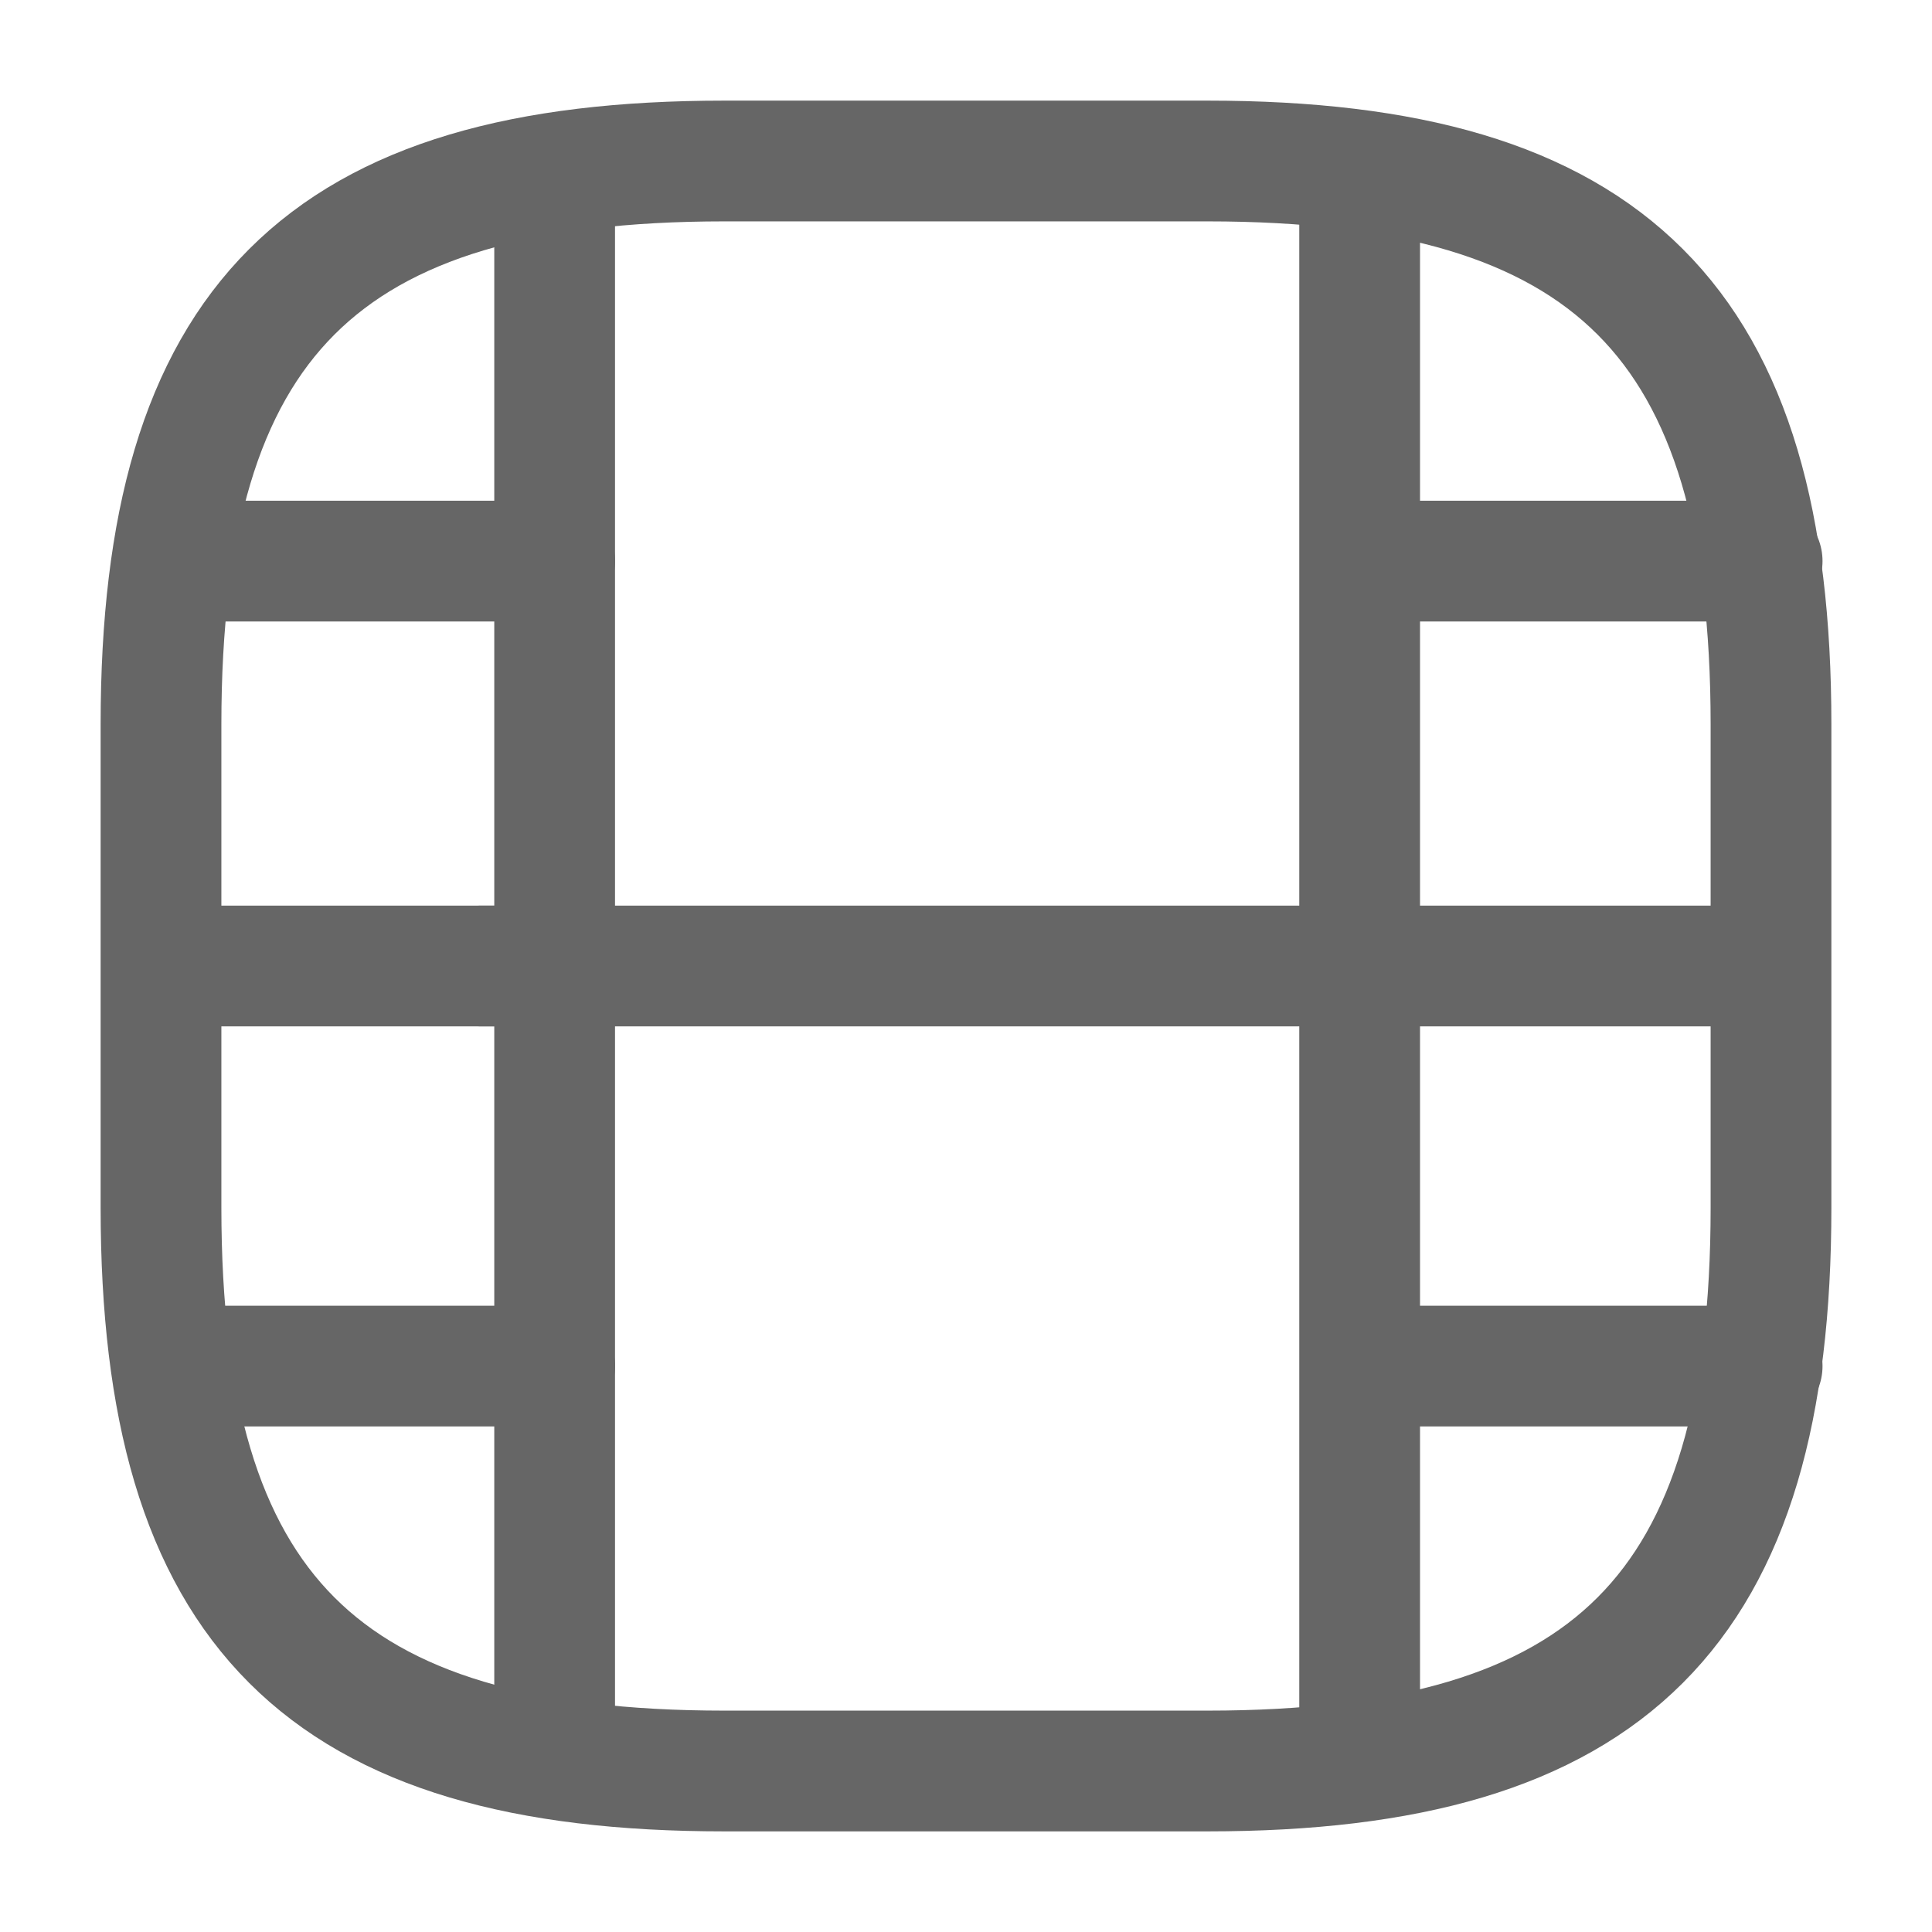<svg width="24" height="24" viewBox="0 0 24 24" fill="none" xmlns="http://www.w3.org/2000/svg">
<path d="M9 22H15C20 22 22 20 22 15V9C22 4 20 2 15 2H9C4 2 2 4 2 9V15C2 20 4 22 9 22Z" stroke="#666666" stroke-width="1.5" stroke-linecap="round" stroke-linejoin="round"/>
<path d="M6.89 2.52V21.48" stroke="#666666" stroke-width="1.5" stroke-linecap="round" stroke-linejoin="round"/>
<path d="M16.89 2.52V21.48" stroke="#666666" stroke-width="1.5" stroke-linecap="round" stroke-linejoin="round"/>
<path d="M6.89 6.97H2.54" stroke="#666666" stroke-width="1.5" stroke-linecap="round" stroke-linejoin="round"/>
<path d="M6.89 12H2.03" stroke="#666666" stroke-width="1.5" stroke-linecap="round" stroke-linejoin="round"/>
<path d="M6.89 16.97H2.48" stroke="#666666" stroke-width="1.5" stroke-linecap="round" stroke-linejoin="round"/>
<path d="M21.89 6.97H17.54" stroke="#666666" stroke-width="1.5" stroke-linecap="round" stroke-linejoin="round"/>
<path d="M21.89 12H17.03" stroke="#666666" stroke-width="1.5" stroke-linecap="round" stroke-linejoin="round"/>
<path d="M16.97 12H5.97" stroke="#666666" stroke-width="1.5" stroke-linecap="round" stroke-linejoin="round"/>
<path d="M21.89 16.97H17.48" stroke="#666666" stroke-width="1.5" stroke-linecap="round" stroke-linejoin="round"/>
</svg>
